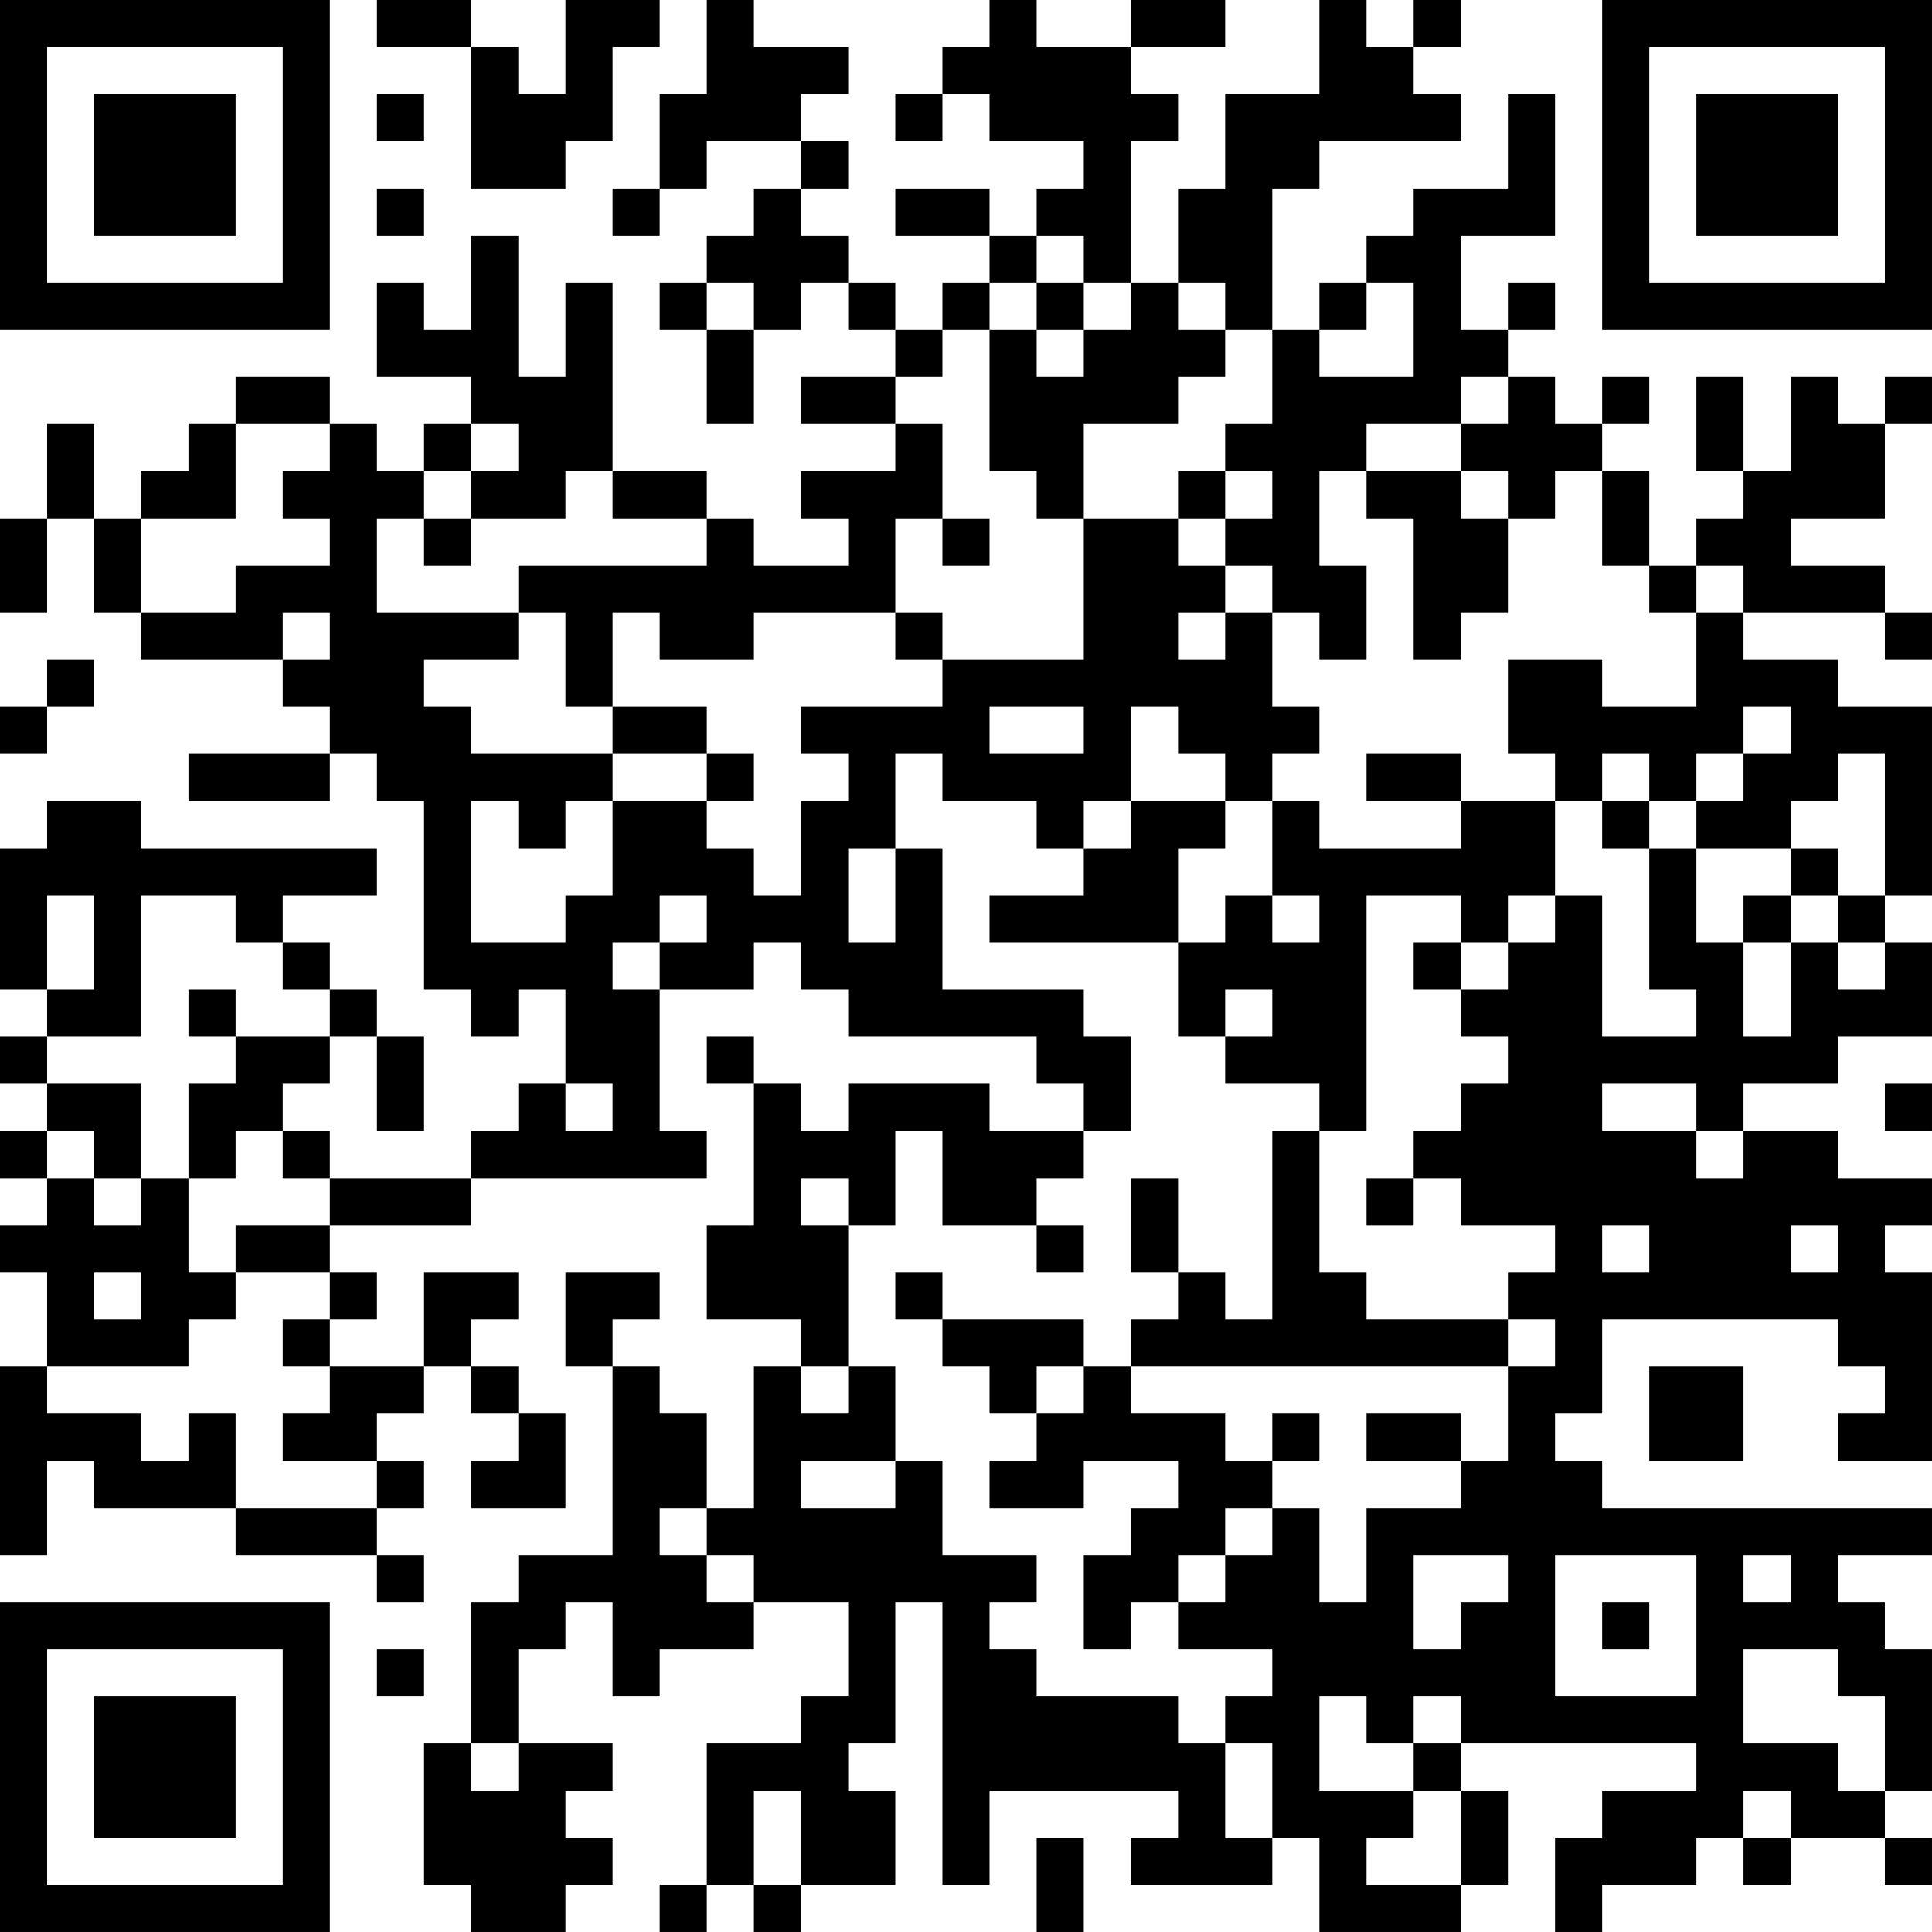 <?xml version="1.0" encoding="UTF-8"?>
<svg xmlns="http://www.w3.org/2000/svg" version="1.1" width="200" height="200" viewBox="0 0 200 200"><rect x="0" y="0" width="200" height="200" fill="#ffffff"/><g transform="scale(4.878)"><g transform="translate(0,0)"><path fill-rule="evenodd" d="M8 0L8 1L10 1L10 4L12 4L12 3L13 3L13 1L14 1L14 0L12 0L12 2L11 2L11 1L10 1L10 0ZM15 0L15 2L14 2L14 4L13 4L13 5L14 5L14 4L15 4L15 3L17 3L17 4L16 4L16 5L15 5L15 6L14 6L14 7L15 7L15 9L16 9L16 7L17 7L17 6L18 6L18 7L19 7L19 8L17 8L17 9L19 9L19 10L17 10L17 11L18 11L18 12L16 12L16 11L15 11L15 10L13 10L13 6L12 6L12 8L11 8L11 5L10 5L10 7L9 7L9 6L8 6L8 8L10 8L10 9L9 9L9 10L8 10L8 9L7 9L7 8L5 8L5 9L4 9L4 10L3 10L3 11L2 11L2 9L1 9L1 11L0 11L0 13L1 13L1 11L2 11L2 13L3 13L3 14L6 14L6 15L7 15L7 16L4 16L4 17L7 17L7 16L8 16L8 17L9 17L9 21L10 21L10 22L11 22L11 21L12 21L12 23L11 23L11 24L10 24L10 25L7 25L7 24L6 24L6 23L7 23L7 22L8 22L8 24L9 24L9 22L8 22L8 21L7 21L7 20L6 20L6 19L8 19L8 18L3 18L3 17L1 17L1 18L0 18L0 21L1 21L1 22L0 22L0 23L1 23L1 24L0 24L0 25L1 25L1 26L0 26L0 27L1 27L1 29L0 29L0 33L1 33L1 31L2 31L2 32L5 32L5 33L8 33L8 34L9 34L9 33L8 33L8 32L9 32L9 31L8 31L8 30L9 30L9 29L10 29L10 30L11 30L11 31L10 31L10 32L12 32L12 30L11 30L11 29L10 29L10 28L11 28L11 27L9 27L9 29L7 29L7 28L8 28L8 27L7 27L7 26L10 26L10 25L15 25L15 24L14 24L14 21L16 21L16 20L17 20L17 21L18 21L18 22L22 22L22 23L23 23L23 24L21 24L21 23L18 23L18 24L17 24L17 23L16 23L16 22L15 22L15 23L16 23L16 26L15 26L15 28L17 28L17 29L16 29L16 32L15 32L15 30L14 30L14 29L13 29L13 28L14 28L14 27L12 27L12 29L13 29L13 33L11 33L11 34L10 34L10 37L9 37L9 40L10 40L10 41L12 41L12 40L13 40L13 39L12 39L12 38L13 38L13 37L11 37L11 35L12 35L12 34L13 34L13 36L14 36L14 35L16 35L16 34L18 34L18 36L17 36L17 37L15 37L15 40L14 40L14 41L15 41L15 40L16 40L16 41L17 41L17 40L19 40L19 38L18 38L18 37L19 37L19 34L20 34L20 40L21 40L21 38L25 38L25 39L24 39L24 40L27 40L27 39L28 39L28 41L31 41L31 40L32 40L32 38L31 38L31 37L36 37L36 38L34 38L34 39L33 39L33 41L34 41L34 40L36 40L36 39L37 39L37 40L38 40L38 39L40 39L40 40L41 40L41 39L40 39L40 38L41 38L41 35L40 35L40 34L39 34L39 33L41 33L41 32L34 32L34 31L33 31L33 30L34 30L34 28L39 28L39 29L40 29L40 30L39 30L39 31L41 31L41 27L40 27L40 26L41 26L41 25L39 25L39 24L37 24L37 23L39 23L39 22L41 22L41 20L40 20L40 19L41 19L41 15L39 15L39 14L37 14L37 13L40 13L40 14L41 14L41 13L40 13L40 12L38 12L38 11L40 11L40 9L41 9L41 8L40 8L40 9L39 9L39 8L38 8L38 10L37 10L37 8L36 8L36 10L37 10L37 11L36 11L36 12L35 12L35 10L34 10L34 9L35 9L35 8L34 8L34 9L33 9L33 8L32 8L32 7L33 7L33 6L32 6L32 7L31 7L31 5L33 5L33 2L32 2L32 4L30 4L30 5L29 5L29 6L28 6L28 7L27 7L27 4L28 4L28 3L31 3L31 2L30 2L30 1L31 1L31 0L30 0L30 1L29 1L29 0L28 0L28 2L26 2L26 4L25 4L25 6L24 6L24 3L25 3L25 2L24 2L24 1L26 1L26 0L24 0L24 1L22 1L22 0L21 0L21 1L20 1L20 2L19 2L19 3L20 3L20 2L21 2L21 3L23 3L23 4L22 4L22 5L21 5L21 4L19 4L19 5L21 5L21 6L20 6L20 7L19 7L19 6L18 6L18 5L17 5L17 4L18 4L18 3L17 3L17 2L18 2L18 1L16 1L16 0ZM8 2L8 3L9 3L9 2ZM8 4L8 5L9 5L9 4ZM22 5L22 6L21 6L21 7L20 7L20 8L19 8L19 9L20 9L20 11L19 11L19 13L16 13L16 14L14 14L14 13L13 13L13 15L12 15L12 13L11 13L11 12L15 12L15 11L13 11L13 10L12 10L12 11L10 11L10 10L11 10L11 9L10 9L10 10L9 10L9 11L8 11L8 13L11 13L11 14L9 14L9 15L10 15L10 16L13 16L13 17L12 17L12 18L11 18L11 17L10 17L10 20L12 20L12 19L13 19L13 17L15 17L15 18L16 18L16 19L17 19L17 17L18 17L18 16L17 16L17 15L20 15L20 14L23 14L23 11L25 11L25 12L26 12L26 13L25 13L25 14L26 14L26 13L27 13L27 15L28 15L28 16L27 16L27 17L26 17L26 16L25 16L25 15L24 15L24 17L23 17L23 18L22 18L22 17L20 17L20 16L19 16L19 18L18 18L18 20L19 20L19 18L20 18L20 21L23 21L23 22L24 22L24 24L23 24L23 25L22 25L22 26L20 26L20 24L19 24L19 26L18 26L18 25L17 25L17 26L18 26L18 29L17 29L17 30L18 30L18 29L19 29L19 31L17 31L17 32L19 32L19 31L20 31L20 33L22 33L22 34L21 34L21 35L22 35L22 36L25 36L25 37L26 37L26 39L27 39L27 37L26 37L26 36L27 36L27 35L25 35L25 34L26 34L26 33L27 33L27 32L28 32L28 34L29 34L29 32L31 32L31 31L32 31L32 29L33 29L33 28L32 28L32 27L33 27L33 26L31 26L31 25L30 25L30 24L31 24L31 23L32 23L32 22L31 22L31 21L32 21L32 20L33 20L33 19L34 19L34 22L36 22L36 21L35 21L35 18L36 18L36 20L37 20L37 22L38 22L38 20L39 20L39 21L40 21L40 20L39 20L39 19L40 19L40 16L39 16L39 17L38 17L38 18L36 18L36 17L37 17L37 16L38 16L38 15L37 15L37 16L36 16L36 17L35 17L35 16L34 16L34 17L33 17L33 16L32 16L32 14L34 14L34 15L36 15L36 13L37 13L37 12L36 12L36 13L35 13L35 12L34 12L34 10L33 10L33 11L32 11L32 10L31 10L31 9L32 9L32 8L31 8L31 9L29 9L29 10L28 10L28 12L29 12L29 14L28 14L28 13L27 13L27 12L26 12L26 11L27 11L27 10L26 10L26 9L27 9L27 7L26 7L26 6L25 6L25 7L26 7L26 8L25 8L25 9L23 9L23 11L22 11L22 10L21 10L21 7L22 7L22 8L23 8L23 7L24 7L24 6L23 6L23 5ZM15 6L15 7L16 7L16 6ZM22 6L22 7L23 7L23 6ZM29 6L29 7L28 7L28 8L30 8L30 6ZM5 9L5 11L3 11L3 13L5 13L5 12L7 12L7 11L6 11L6 10L7 10L7 9ZM25 10L25 11L26 11L26 10ZM29 10L29 11L30 11L30 14L31 14L31 13L32 13L32 11L31 11L31 10ZM9 11L9 12L10 12L10 11ZM20 11L20 12L21 12L21 11ZM6 13L6 14L7 14L7 13ZM19 13L19 14L20 14L20 13ZM1 14L1 15L0 15L0 16L1 16L1 15L2 15L2 14ZM13 15L13 16L15 16L15 17L16 17L16 16L15 16L15 15ZM21 15L21 16L23 16L23 15ZM29 16L29 17L31 17L31 18L28 18L28 17L27 17L27 19L26 19L26 20L25 20L25 18L26 18L26 17L24 17L24 18L23 18L23 19L21 19L21 20L25 20L25 22L26 22L26 23L28 23L28 24L27 24L27 28L26 28L26 27L25 27L25 25L24 25L24 27L25 27L25 28L24 28L24 29L23 29L23 28L20 28L20 27L19 27L19 28L20 28L20 29L21 29L21 30L22 30L22 31L21 31L21 32L23 32L23 31L25 31L25 32L24 32L24 33L23 33L23 35L24 35L24 34L25 34L25 33L26 33L26 32L27 32L27 31L28 31L28 30L27 30L27 31L26 31L26 30L24 30L24 29L32 29L32 28L29 28L29 27L28 27L28 24L29 24L29 19L31 19L31 20L30 20L30 21L31 21L31 20L32 20L32 19L33 19L33 17L31 17L31 16ZM34 17L34 18L35 18L35 17ZM38 18L38 19L37 19L37 20L38 20L38 19L39 19L39 18ZM1 19L1 21L2 21L2 19ZM3 19L3 22L1 22L1 23L3 23L3 25L2 25L2 24L1 24L1 25L2 25L2 26L3 26L3 25L4 25L4 27L5 27L5 28L4 28L4 29L1 29L1 30L3 30L3 31L4 31L4 30L5 30L5 32L8 32L8 31L6 31L6 30L7 30L7 29L6 29L6 28L7 28L7 27L5 27L5 26L7 26L7 25L6 25L6 24L5 24L5 25L4 25L4 23L5 23L5 22L7 22L7 21L6 21L6 20L5 20L5 19ZM14 19L14 20L13 20L13 21L14 21L14 20L15 20L15 19ZM27 19L27 20L28 20L28 19ZM4 21L4 22L5 22L5 21ZM26 21L26 22L27 22L27 21ZM12 23L12 24L13 24L13 23ZM34 23L34 24L36 24L36 25L37 25L37 24L36 24L36 23ZM40 23L40 24L41 24L41 23ZM29 25L29 26L30 26L30 25ZM22 26L22 27L23 27L23 26ZM34 26L34 27L35 27L35 26ZM38 26L38 27L39 27L39 26ZM2 27L2 28L3 28L3 27ZM22 29L22 30L23 30L23 29ZM35 29L35 31L37 31L37 29ZM29 30L29 31L31 31L31 30ZM14 32L14 33L15 33L15 34L16 34L16 33L15 33L15 32ZM30 33L30 35L31 35L31 34L32 34L32 33ZM33 33L33 36L36 36L36 33ZM37 33L37 34L38 34L38 33ZM34 34L34 35L35 35L35 34ZM8 35L8 36L9 36L9 35ZM37 35L37 37L39 37L39 38L40 38L40 36L39 36L39 35ZM28 36L28 38L30 38L30 39L29 39L29 40L31 40L31 38L30 38L30 37L31 37L31 36L30 36L30 37L29 37L29 36ZM10 37L10 38L11 38L11 37ZM16 38L16 40L17 40L17 38ZM37 38L37 39L38 39L38 38ZM22 39L22 41L23 41L23 39ZM0 0L0 7L7 7L7 0ZM1 1L1 6L6 6L6 1ZM2 2L2 5L5 5L5 2ZM34 0L34 7L41 7L41 0ZM35 1L35 6L40 6L40 1ZM36 2L36 5L39 5L39 2ZM0 34L0 41L7 41L7 34ZM1 35L1 40L6 40L6 35ZM2 36L2 39L5 39L5 36Z" fill="#000000"/></g></g></svg>
